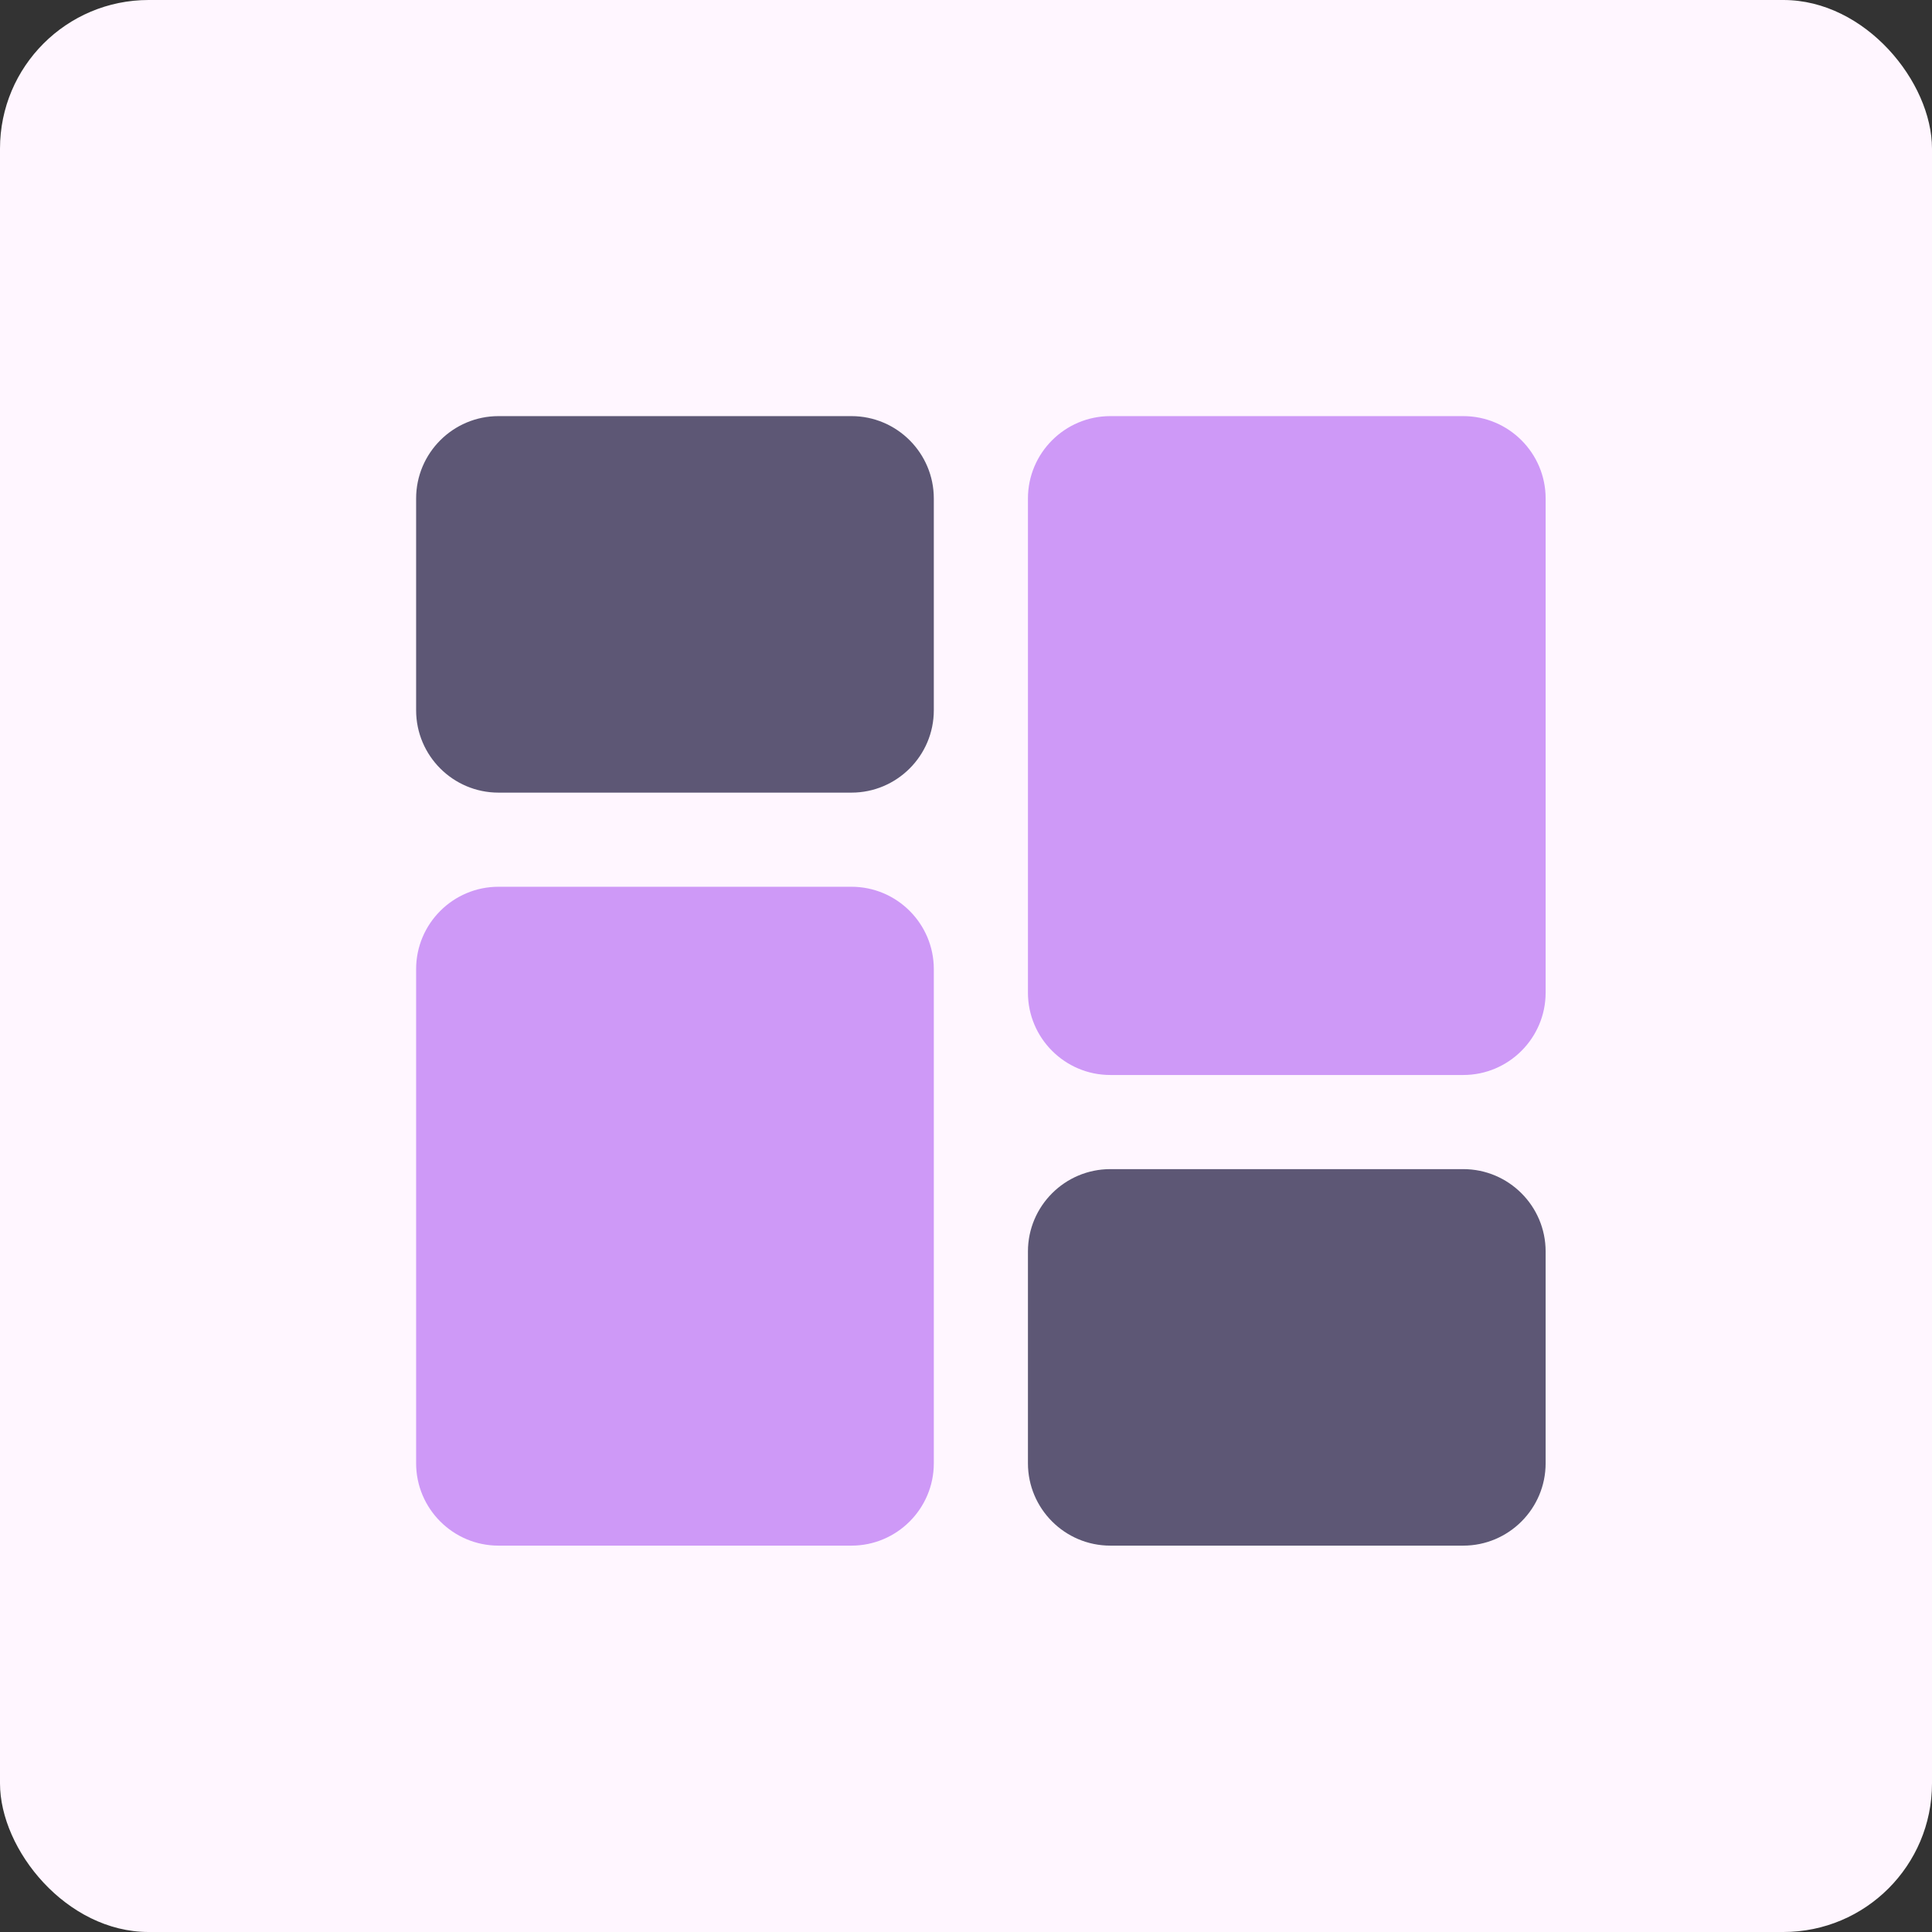<svg width="65" height="65" viewBox="0 0 65 65" fill="none" xmlns="http://www.w3.org/2000/svg">
<rect x="0" y="0" width="65" height="65" fill="#333333" stroke="none"/>
<rect width="65" height="65" rx="5" fill="#FFF6FF"/>
<path d="M28.646 14H16.771C15.243 14 14 15.243 14 16.771V23.896C14 25.424 15.243 26.667 16.771 26.667H28.646C30.174 26.667 31.417 25.424 31.417 23.896V16.771C31.417 15.243 30.174 14 28.646 14Z" fill="#5D5775"/>
<path d="M28.646 29.834H16.771C15.243 29.834 14 31.077 14 32.605V49.23C14 50.758 15.243 52.001 16.771 52.001H28.646C30.174 52.001 31.417 50.758 31.417 49.23V32.605C31.417 31.077 30.174 29.834 28.646 29.834Z" fill="#CE99F7"/>
<path d="M49.23 39.334H37.355C35.827 39.334 34.584 40.577 34.584 42.105V49.23C34.584 50.758 35.827 52.001 37.355 52.001H49.23C50.758 52.001 52.001 50.758 52.001 49.23V42.105C52.001 40.577 50.758 39.334 49.23 39.334Z" fill="#5D5775"/>
<path d="M49.23 14H37.355C35.827 14 34.584 15.243 34.584 16.771V33.396C34.584 34.924 35.827 36.167 37.355 36.167H49.23C50.758 36.167 52.001 34.924 52.001 33.396V16.771C52.001 15.243 50.758 14 49.23 14V14Z" fill="#CE99F7"/>
</svg>
